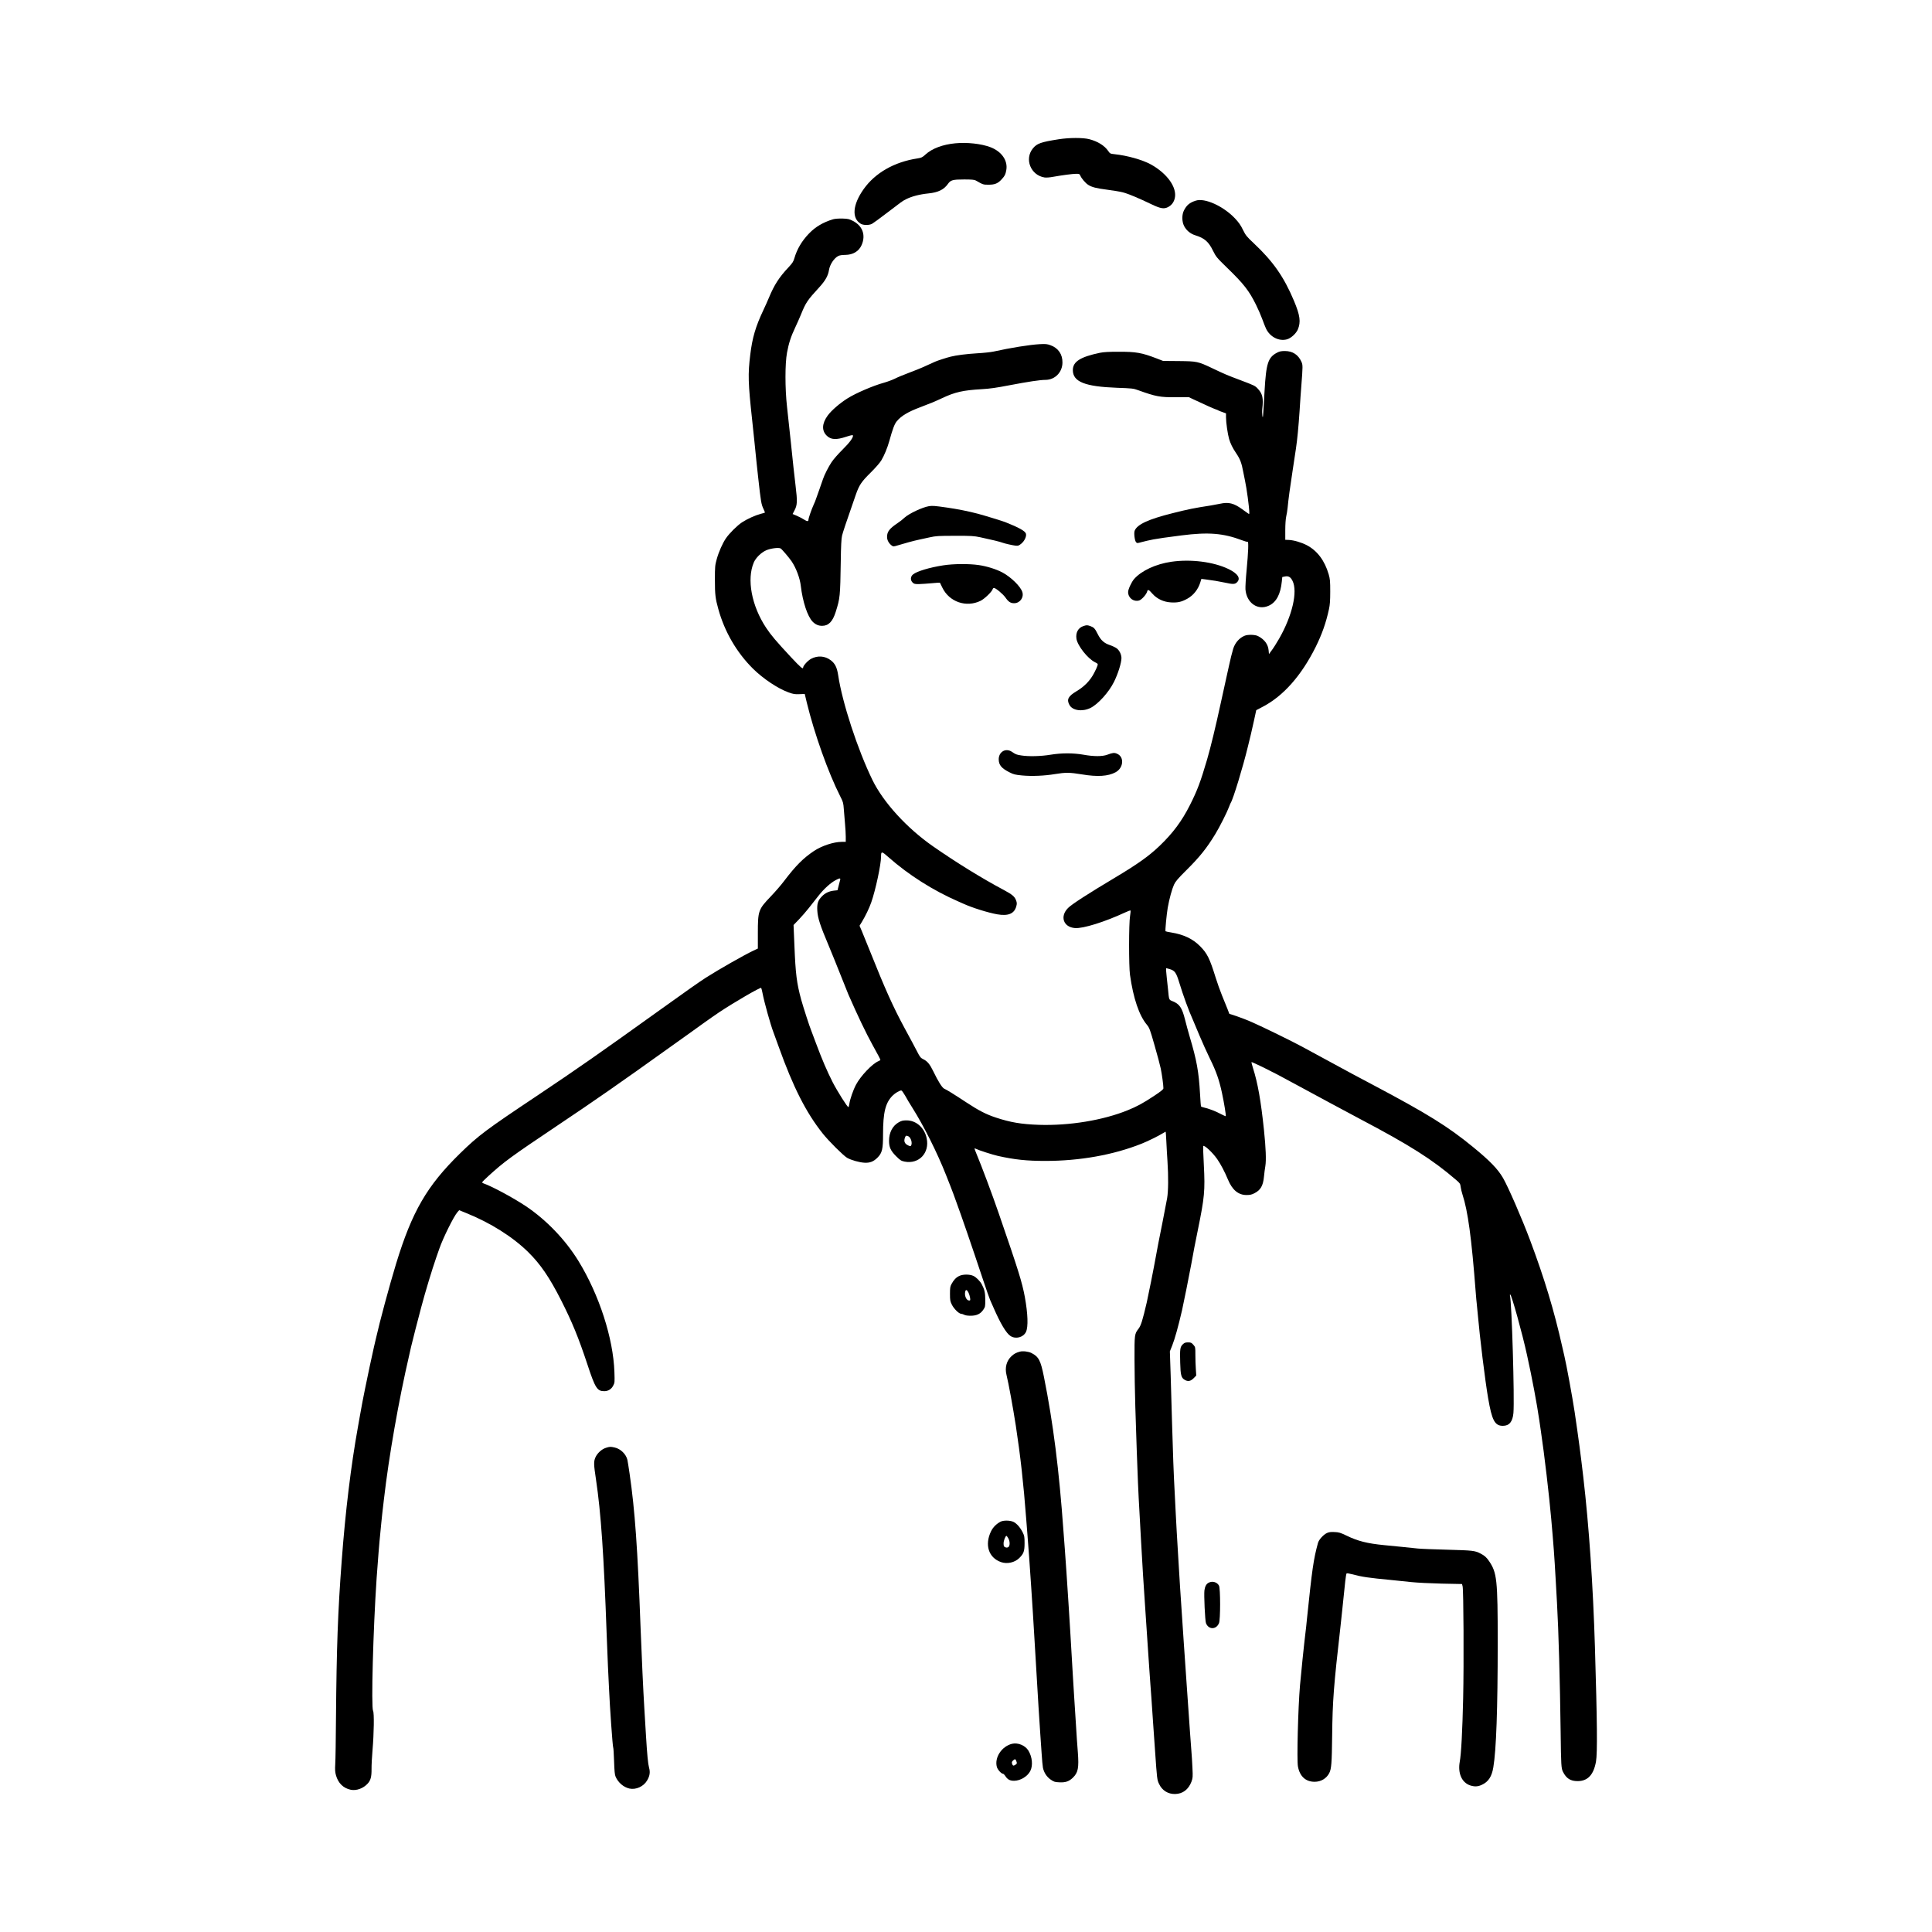 <?xml version="1.0" encoding="UTF-8" standalone="no"?>
<!DOCTYPE svg PUBLIC "-//W3C//DTD SVG 1.1//EN" "http://www.w3.org/Graphics/SVG/1.1/DTD/svg11.dtd">
<!-- Created with Vectornator (http://vectornator.io/) -->
<svg height="100%" stroke-miterlimit="10" style="fill-rule:nonzero;clip-rule:evenodd;stroke-linecap:round;stroke-linejoin:round;" version="1.1" viewBox="0 0 4134 4134" width="100%" xml:space="preserve" xmlns="http://www.w3.org/2000/svg" xmlns:vectornator="http://vectornator.io" xmlns:xlink="http://www.w3.org/1999/xlink">
<defs/>
<g id="Untitled" vectornator:layerName="Untitled">
<g opacity="1">
<path d="M2265.69 297.941C2227.36 303.915 2218.96 306.902 2210.26 317.427C2191.46 340.185 2205.42 375.032 2235.06 379.726C2238.34 380.295 2246.32 379.726 2253.58 378.304C2273.53 374.748 2294.19 372.046 2302.46 371.903C2309.3 371.903 2310.01 372.188 2311.58 375.744C2314.14 381.86 2322.55 391.674 2328.25 395.372C2336.09 400.493 2345.49 402.911 2369.86 406.04C2381.97 407.604 2396.79 410.022 2402.63 411.587C2413.75 414.432 2436.69 423.961 2463.76 437.047C2483 446.292 2490.41 447.572 2498.96 443.305C2506.94 439.18 2511.64 433.064 2513.78 423.961C2518.91 401.061 2497.39 371.05 2462.34 351.706C2444.38 341.892 2412.04 332.789 2384.96 329.944C2375.56 328.948 2375.13 328.664 2371.14 322.832C2363.3 311.453 2348.77 302.493 2330.67 297.799C2317.56 294.385 2288.35 294.385 2265.69 297.941Z" fill="#000000" fill-rule="nonzero" opacity="1" stroke="none"/>
<path d="M2044.12 306.617C2017.33 309.178 1994.39 317.712 1980.42 330.513C1973.58 336.771 1971.87 337.625 1962.75 339.047C1913.45 346.585 1872.55 370.054 1848.04 404.617C1824.53 437.758 1821.97 466.774 1841.63 478.722C1847.19 482.135 1859.44 482.278 1865.71 479.006C1868.14 477.726 1881.96 467.77 1896.35 456.675C1930.55 430.504 1930.41 430.646 1938.24 426.522C1950.64 420.263 1967.17 415.854 1986.69 413.863C2007.21 411.871 2019.61 405.755 2028.16 393.807C2034.14 385.131 2038.56 383.993 2063.35 383.993C2079.17 383.993 2084.87 384.562 2087.72 386.127C2103.82 395.23 2103.68 395.23 2115.36 395.23C2128.76 395.23 2135.31 392.527 2143.43 383.567C2150.13 376.17 2151.41 373.61 2153.12 364.507C2157.11 343.883 2143.43 324.112 2119.07 314.867C2099.4 307.471 2069.2 304.2 2044.12 306.617Z" fill="#000000" fill-rule="nonzero" opacity="1" stroke="none"/>
<path d="M2558.52 429.366C2545.7 433.491 2539.14 438.896 2533.44 450.132C2528.74 459.236 2528.74 473.743 2533.58 483.415C2538.29 492.803 2547.12 500.199 2557.24 503.328C2577.47 509.587 2586.16 517.267 2595.57 536.611C2602.12 549.697 2603.26 551.119 2626.49 573.735C2661.4 607.587 2672.8 622.237 2687.48 651.964C2692.04 661.067 2698.02 674.864 2700.87 682.687C2703.72 690.509 2707.28 699.612 2708.85 702.884C2717.12 720.805 2736.64 730.904 2753.88 726.068C2762.43 723.65 2773.12 713.836 2776.96 705.16C2783.8 688.945 2781.95 675.006 2768.56 643.145C2747.18 592.367 2724.24 559.511 2682.77 520.539C2667.53 506.173 2665.53 503.755 2659.69 491.95C2654.99 482.135 2650.71 476.019 2642.59 467.343C2617.65 441.029 2577.9 422.966 2558.52 429.366Z" fill="#000000" fill-rule="nonzero" opacity="1" stroke="none"/>
<path d="M1782.64 469.192C1761.69 475.45 1744.88 485.265 1731.2 499.488C1715.81 515.418 1705.41 533.055 1699.85 552.257C1697.71 559.796 1695.72 562.925 1687.03 572.17C1667.36 593.079 1656.68 609.72 1645.85 635.749C1642.57 643.572 1637.01 656.089 1633.45 663.485C1616.92 698.475 1609.79 722.37 1605.38 758.924C1600.25 800.884 1600.67 818.521 1609.51 899.595C1610.79 910.974 1612.79 929.749 1613.93 941.554C1618.2 984.082 1620.2 1003.14 1622.33 1021.92C1628.18 1074.83 1628.89 1078.95 1633.88 1089.48C1635.73 1093.32 1637.01 1096.73 1636.73 1096.87C1636.44 1097.16 1632.59 1098.3 1628.03 1099.43C1615.78 1102.71 1598.82 1110.39 1587.57 1117.78C1577.16 1124.75 1560.92 1140.83 1553.37 1151.78C1546.1 1162.44 1537.98 1180.79 1533.7 1196.15C1530 1209.67 1529.71 1211.94 1529.71 1240.96C1529.71 1272.11 1530.71 1280.64 1537.12 1303.54C1550.52 1351.9 1576.31 1396.14 1611.08 1430.7C1632.88 1452.18 1663.8 1472.94 1686.74 1481.34C1697.71 1485.32 1700.71 1485.74 1710.68 1485.32L1721.94 1484.89L1726.35 1503.38C1742.74 1570.66 1772.38 1653.72 1797.89 1703.93C1804.01 1715.88 1804.58 1717.73 1805.58 1731.67C1806.15 1739.92 1807.29 1754 1808.15 1762.96C1809 1771.92 1809.71 1784.3 1809.71 1790.27L1809.71 1801.36L1801.31 1801.36C1783.92 1801.36 1758.56 1809.76 1741.74 1820.85C1718.66 1836.35 1702.84 1852.14 1677.76 1885.14C1671.64 1893.39 1658.67 1908.32 1648.98 1918.42C1622.62 1946.02 1621.62 1948.86 1621.62 1996.94L1621.62 2029.65L1611.93 2034.2C1591.84 2043.73 1537.41 2074.74 1510.48 2091.95C1495.09 2101.91 1471.72 2118.26 1412.87 2160.51C1282.06 2254.38 1236.18 2286.38 1151.82 2342.85C1039.25 2417.95 1023.86 2429.47 984.103 2468.3C913.426 2537.57 881.792 2592.19 847.594 2703.84C833.059 2751.64 812.54 2827.73 804.276 2864.57C802.993 2869.97 801.141 2878.08 800.143 2882.35C796.723 2896.86 785.466 2949.77 781.192 2971.25C776.632 2993.58 774.209 3006.38 770.22 3028.85C768.937 3036.25 766.942 3047.2 765.945 3053.03C750.983 3136.1 739.013 3234.24 731.176 3339.63C722.911 3448.3 720.204 3525.25 718.922 3675.31C718.637 3721.39 717.924 3766.2 717.354 3774.59C716.642 3786.96 716.927 3791.66 718.922 3798.77C723.624 3815.55 734.738 3826.36 750.413 3829.63C762.81 3832.19 777.629 3826.65 787.034 3816.12C793.161 3809.29 795.156 3801.61 795.013 3785.68C794.871 3777.43 795.868 3758.8 797.151 3744.29C800.143 3709.73 800.856 3665.07 798.291 3660.8C794.016 3653.12 798.433 3487.27 805.843 3377.33C808.408 3341.48 811.685 3299.52 813.68 3281.32C814.393 3274.21 815.39 3264.39 815.818 3259.27C816.245 3254.15 817.243 3244.91 817.955 3238.65C818.667 3232.39 820.235 3218.59 821.517 3208.07C832.204 3115.61 853.009 2996.85 875.665 2899.42C876.663 2895.15 878.515 2887.04 879.655 2881.64C881.935 2871.82 894.332 2823.04 901.172 2797.72C910.434 2762.73 924.541 2716.5 933.375 2691.04C935.798 2683.93 938.79 2675.4 940.072 2671.84C948.195 2648.51 970.851 2602.86 978.688 2593.9L982.536 2589.49L998.21 2595.89C1049.08 2616.37 1097.1 2646.52 1130.02 2678.95C1156.24 2704.7 1175.9 2733.43 1200.55 2782.07C1224.49 2829.44 1237.89 2862.15 1256.98 2919.76C1273.65 2970.53 1277.93 2976.94 1293.32 2976.79C1301.58 2976.65 1308.28 2972.38 1312.12 2964.85C1315.4 2958.73 1315.4 2957.59 1314.69 2935.69C1312.27 2863.72 1282.06 2770.41 1237.89 2698.44C1210.1 2653.07 1169.06 2610.25 1125.03 2580.81C1098.1 2562.89 1053.07 2538.57 1034.26 2532.02C1032.84 2531.46 1031.7 2530.6 1031.7 2529.89C1031.7 2529.18 1037.68 2523.06 1044.95 2516.52C1078.58 2485.8 1093.68 2474.85 1189.72 2410.41C1273.65 2354.23 1324.38 2318.96 1436.38 2238.74C1454.76 2225.65 1473 2212.56 1476.85 2209.86C1480.69 2207.16 1492.95 2198.34 1503.92 2190.38C1515.04 2182.41 1530.71 2171.46 1538.97 2165.91C1571.32 2144.43 1627.18 2112 1628.75 2113.85C1629.17 2114.42 1630.46 2119.12 1631.45 2124.24C1635.16 2144.15 1648.84 2193.08 1655.25 2209.58C1656.25 2212.28 1661.23 2226.08 1666.36 2240.16C1697.29 2326.5 1724.93 2380.97 1760.7 2425.78C1773.52 2441.85 1804.58 2472.71 1812.56 2477.41C1821.26 2482.38 1838.35 2487.22 1849.61 2487.93C1861.15 2488.64 1869.28 2485.51 1877.68 2476.98C1887.66 2466.88 1889.51 2458.92 1889.51 2426.63C1889.51 2380.12 1894.64 2359.49 1910.17 2344.13C1915.44 2338.87 1924.85 2333.32 1928.55 2333.32C1929.69 2333.32 1933.26 2338.3 1936.68 2344.27C1939.95 2350.39 1946.94 2362.05 1952.21 2370.3C1976.15 2408.14 2005.79 2467.17 2024.17 2513.96C2027.02 2521.36 2031.15 2531.88 2033.43 2537.43C2035.57 2542.83 2038.42 2550.23 2039.7 2553.79C2040.84 2557.34 2043.83 2565.59 2046.4 2572.28C2057.51 2602.43 2078.74 2664.02 2103.11 2737.27C2110.09 2758.04 2116.93 2777.81 2118.5 2781.36C2120.21 2784.92 2123.49 2792.6 2126.05 2798.43C2140.58 2831.86 2153.12 2852.91 2162.24 2858.74C2173.36 2865.99 2189.6 2861.72 2195.3 2850.06C2200.43 2839.25 2199.43 2811.37 2192.88 2775.1C2186.9 2743.1 2179.34 2718.92 2136.88 2595.75C2123.49 2556.63 2099.55 2492.91 2089.86 2470.01C2087.01 2463.33 2085.01 2457.78 2085.3 2457.35C2085.58 2457.07 2087.29 2457.64 2089 2458.49C2093.99 2461.19 2124.91 2471.15 2135.46 2473.42C2171.22 2481.39 2197.16 2484.09 2236.48 2484.09C2310.72 2484.09 2382.25 2471.29 2442.67 2447.25C2455.07 2442.42 2479.86 2430.18 2488.13 2424.92C2491.12 2423.07 2493.83 2421.51 2494.11 2421.51C2494.54 2421.51 2495.11 2430.9 2495.68 2442.42C2496.25 2454.08 2497.25 2473 2498.1 2484.8C2500.24 2517.66 2499.95 2548.24 2497.39 2563.74C2496.11 2571.14 2491.55 2594.89 2487.27 2616.37C2478.15 2661.88 2477.73 2664.16 2473.59 2686.78C2468.75 2713.94 2456.92 2773.25 2453.79 2786.77C2444.67 2825.88 2441.39 2836.26 2436.12 2843.23C2427.57 2854.33 2427.43 2855.47 2427.57 2908.66C2427.57 2935.26 2428.42 2980.63 2429.28 3009.65C2430.28 3038.52 2431.7 3081.48 2432.41 3104.95C2433.98 3152.45 2435.83 3195.98 2438.11 3234.38C2438.82 3248.46 2440.53 3277.62 2441.67 3299.1C2444.24 3345.89 2447.52 3398.95 2449.51 3426.4C2450.37 3437.35 2451.65 3456.55 2452.36 3469.07C2453.07 3481.58 2454.78 3505.62 2455.92 3522.41C2457.06 3539.19 2458.63 3562.94 2459.49 3575.03C2460.2 3587.12 2461.2 3600.64 2461.62 3604.9C2462.05 3609.17 2463.05 3622.25 2463.76 3634.06C2464.47 3645.72 2466.18 3669.33 2467.32 3686.26C2468.46 3703.33 2470.46 3730.92 2471.6 3747.42C2475.73 3806.45 2475.87 3808.58 2480.15 3817.26C2486.56 3831.06 2499.24 3839.02 2514.35 3838.74C2530.73 3838.45 2542.99 3829.21 2549.4 3812.42C2552.25 3804.46 2552.54 3802.47 2551.54 3782.98C2551.11 3771.46 2549.97 3754.96 2549.26 3746.43C2548.55 3737.75 2547.26 3720.54 2546.41 3708.02C2543.84 3671.18 2542.28 3648.71 2540 3616.28C2535.86 3558.11 2529.74 3466.93 2527.88 3438.49C2527.17 3426.4 2525.89 3407.2 2525.03 3395.82C2524.32 3384.44 2522.61 3358.27 2521.47 3337.5C2520.33 3316.73 2518.76 3289.85 2517.91 3277.76C2517.2 3265.67 2516.2 3247.75 2515.77 3237.94C2515.34 3228.12 2514.35 3208.92 2513.63 3195.27C2511.5 3157.86 2509.5 3103.81 2507.93 3045.92C2507.22 3017.33 2505.8 2970.96 2504.94 2942.8L2503.23 2891.59L2508.36 2878.79C2513.78 2865 2521.04 2839.11 2529.17 2804.12C2531.73 2793.31 2545.41 2724.9 2549.12 2704.56C2553.96 2677.39 2557.24 2660.46 2562.94 2632.73C2577.47 2561.47 2578.75 2547.81 2575.9 2492.63C2574.76 2471.15 2574.19 2453.08 2574.48 2452.37C2576.33 2448.96 2594.57 2465.89 2604.55 2480.25C2612.24 2491.35 2620.5 2507.13 2627.49 2523.92C2636.75 2546.25 2649.72 2557.06 2667.24 2557.06C2674.65 2557.06 2678.36 2556.2 2683.91 2553.36C2697.31 2546.67 2702.72 2537.29 2704.58 2517.8C2705.29 2510.55 2706.57 2500.16 2707.57 2494.76C2709.56 2482.53 2708.57 2455.79 2704.58 2417.95C2698.02 2355.23 2691.32 2317.53 2681.06 2285.25C2678.93 2278.7 2677.64 2273.01 2677.93 2272.59C2678.36 2272.3 2689.76 2277.42 2703.44 2284.11C2727.52 2296.06 2738.2 2301.6 2771.55 2319.81C2810.73 2341.15 2884.4 2380.69 2909.06 2393.77C3017.07 2450.67 3064.52 2480.82 3115.1 2524.2C3123.94 2531.74 3124.65 2532.74 3125.5 2539.85C3126.07 2543.97 3127.78 2551.23 3129.35 2555.92C3140.89 2591.19 3148.73 2648.09 3157.71 2765.72C3158.42 2775.53 3159.42 2786.06 3159.84 2789.19C3160.27 2792.31 3161.13 2802.27 3161.98 2811.23C3166.4 2861.72 3177.66 2953.61 3184.21 2991.59C3192.33 3039.23 3198.46 3050.9 3215.7 3050.9C3229.52 3050.9 3236.65 3042.22 3238.36 3023.45C3240.92 2993.15 3234.8 2786.06 3230.95 2772.4C3230.52 2771.12 3230.81 2769.98 3231.52 2769.98C3234.23 2769.98 3257.17 2852.34 3267.43 2899.42C3278.4 2949.2 3288.52 3003.11 3293.79 3039.52C3294.93 3047.34 3296.5 3057.87 3297.21 3062.99C3304.33 3110.21 3315.02 3201.52 3319.3 3250.74C3324.43 3308.91 3325.85 3327.97 3328.7 3378.75C3329.41 3392.4 3330.7 3415.16 3331.55 3429.24C3334.97 3488.98 3337.96 3596.23 3339.39 3705.89C3340.24 3777.58 3340.67 3783.98 3344.37 3791.23C3351.64 3805.6 3360.48 3811.14 3375.72 3811.14C3397.38 3811.14 3410.06 3797.63 3415.05 3769.18C3418.19 3750.98 3417.62 3685.12 3412.77 3524.54C3408.78 3392.83 3400.09 3265.53 3387.84 3160.42C3382.14 3111.35 3377.58 3076.93 3369.31 3021.03C3364.89 2991.44 3351.64 2919.19 3347.37 2901.55C3346.51 2898.42 3344.52 2889.75 3342.95 2882.35C3325.71 2805.12 3304.62 2735.28 3274.13 2654.06C3256.74 2607.55 3226.67 2538.57 3215.99 2520.36C3204.87 2501.3 3187.77 2483.66 3152.15 2454.51C3098.43 2410.41 3053.83 2382.82 2937.55 2321.23C2915.33 2309.57 2900.79 2301.75 2893.38 2297.76C2889.53 2295.63 2878.28 2289.51 2868.44 2284.25C2841.37 2269.6 2826.98 2261.78 2785.8 2239.45C2765.42 2228.35 2700.59 2196.63 2679.64 2187.53C2669.52 2182.98 2654.28 2177.15 2645.87 2174.3L2630.48 2169.33L2626.35 2158.52C2624.07 2152.54 2618.79 2139.74 2614.81 2130.07C2610.82 2120.4 2604.69 2103.04 2601.13 2091.67C2588.44 2050.7 2583.17 2040.03 2567.78 2024.53C2552.25 2008.88 2532.73 1999.64 2506.65 1995.37C2500.1 1994.38 2494.4 1993.1 2493.97 1992.67C2492.83 1991.67 2496.25 1956.54 2498.67 1942.18C2502.09 1922.97 2507.79 1902.35 2512.07 1892.96C2515.34 1885.99 2520.33 1880.02 2538.86 1861.67C2566.93 1833.79 2581.89 1815.16 2600.27 1785.01C2609.25 1770.5 2625.92 1737.36 2629.77 1726.69C2631.19 1722.71 2632.9 1718.87 2633.33 1718.16C2638.46 1710.76 2659.83 1640.5 2670.24 1597.26C2672.66 1587.02 2675.51 1575.21 2676.65 1570.94C2677.64 1566.68 2680.64 1553.31 2683.34 1541.36L2688.05 1519.6L2701.87 1512.34C2745.9 1489.44 2784.52 1445.78 2815.01 1384.76C2828.69 1357.16 2837.24 1332.98 2843.65 1303.54C2845.65 1294.3 2846.36 1285.34 2846.36 1265.85C2846.36 1243.38 2845.93 1238.82 2843.08 1229.01C2834.53 1199.57 2818.71 1178.38 2796.2 1166.57C2784.8 1160.6 2768.27 1155.76 2757.73 1155.33L2750.17 1155.05L2750.17 1134.28C2750.17 1121.91 2751.03 1110.24 2752.17 1105.12C2753.31 1100.43 2754.59 1092.04 2755.16 1086.63C2756.87 1068.43 2760.29 1042.97 2765.99 1006.27C2768.98 986.358 2772.12 965.449 2772.97 960.045C2775.82 941.27 2778.53 913.107 2780.81 878.971C2781.95 860.196 2783.66 836.158 2784.52 825.633C2787.79 783.531 2787.79 781.113 2784.8 774.286C2778.1 759.067 2765.85 751.102 2749.46 751.102C2741.77 751.102 2737.92 751.813 2733.08 754.373C2713.41 764.472 2709.28 776.704 2705.86 836.3C2702.44 896.75 2702.44 896.75 2701.16 889.496C2700.59 885.798 2700.44 879.113 2701.01 874.561C2703.58 852.231 2701.58 843.127 2692.18 832.602C2685.62 825.348 2685.2 825.206 2653.28 813.116C2625.92 802.875 2620.93 800.741 2593.43 787.656C2563.36 773.432 2561.37 773.006 2522.61 772.579L2488.7 772.295L2475.16 767.032C2442.96 754.657 2430.85 752.524 2393.23 752.666C2372.28 752.666 2361.74 753.235 2353.33 754.942C2311.44 763.76 2295.62 773.859 2295.62 791.923C2295.62 816.956 2321.41 827.197 2389.95 829.757C2422.3 830.895 2425.29 831.18 2435.26 834.878C2473.17 848.532 2482 850.239 2516.2 849.955L2543.7 849.813L2556.1 855.644C2577.61 865.885 2598.28 874.988 2601.98 876.126C2603.98 876.695 2606.26 877.691 2606.97 878.26C2607.82 878.828 2611.81 880.393 2615.95 881.815L2623.35 884.518L2623.35 893.052C2623.35 904.146 2626.92 928.611 2629.91 939.136C2632.76 948.95 2637.6 958.764 2644.73 969.29C2653.71 982.518 2656.56 990.056 2660.4 1010.54C2661.12 1014.8 2662.83 1022.77 2663.97 1028.32C2667.53 1044.39 2673.09 1085.35 2673.23 1097.16C2673.23 1100.15 2672.94 1100.29 2670.52 1098.58C2668.95 1097.44 2663.4 1093.46 2657.98 1089.62C2639.88 1076.53 2628.91 1073.83 2610.25 1077.96C2605.26 1078.95 2596.85 1080.52 2591.29 1081.51C2554.39 1087.2 2543.42 1089.48 2509.36 1098.01C2456.92 1111.1 2433.13 1122.19 2427.85 1135.7C2426 1140.68 2427.85 1156.33 2430.7 1159.88C2433.13 1162.59 2433.13 1162.59 2443.1 1159.88C2448.66 1158.32 2459.77 1155.76 2468.04 1154.2C2481.43 1151.78 2491.69 1150.35 2527.88 1145.66C2585.88 1138.26 2617.51 1140.83 2658.12 1156.19C2663.68 1158.32 2668.81 1159.74 2669.67 1159.32C2671.95 1158.46 2671.09 1180.94 2667.39 1220.33C2665.68 1237.54 2664.68 1255.75 2664.96 1260.87C2667.1 1290.17 2691.32 1307.1 2715.26 1295.86C2730.94 1288.61 2740.06 1271.54 2742.76 1244.37L2743.76 1234.7L2749.32 1233.56C2757.01 1232 2761.57 1234.56 2765.71 1242.95C2777.11 1265.85 2765.14 1317.34 2737.21 1366.27C2731.79 1375.65 2724.67 1387.03 2721.25 1391.44L2715.26 1399.55L2714.55 1391.73C2713.41 1378.5 2705.57 1368.12 2691.75 1361C2685.62 1357.88 2670.24 1357.45 2663.25 1360.29C2651.85 1364.99 2642.73 1375.37 2638.74 1388.17C2636.32 1395.99 2632.33 1412.21 2629.91 1423.73C2628.48 1429.99 2626.49 1438.95 2625.49 1443.64C2621.79 1460.14 2619.08 1472.37 2612.67 1501.96C2600.98 1555.87 2590.72 1598.11 2582.89 1625.13C2568.92 1672.78 2561.94 1691.42 2546.12 1722.71C2528.88 1756.99 2509.64 1782.73 2481.29 1809.9C2458.77 1831.52 2434.41 1848.87 2386.81 1877.32C2327.54 1912.73 2293.2 1934.92 2285.36 1942.89C2267.4 1960.95 2275.38 1983.85 2300.18 1985.84C2317.28 1987.26 2364.02 1972.61 2407.19 1952.56C2413.18 1949.71 2418.59 1947.72 2419.02 1948.29C2419.45 1948.72 2419.02 1954.12 2418.02 1960.24C2415.31 1975.89 2415.31 2067.49 2417.88 2085.83C2425 2136.18 2437.4 2172.88 2454.21 2192.94C2459.34 2199.19 2460.77 2202.75 2470.32 2236.32C2476.16 2256.37 2482.14 2278.99 2483.71 2286.38C2486.28 2299.04 2489.41 2321.52 2489.41 2328.63C2489.41 2330.9 2484.85 2334.74 2469.18 2345.13C2445.52 2360.77 2432.84 2367.6 2413.18 2375.57C2360.17 2397.19 2287.78 2408.99 2222.95 2406.86C2185.47 2405.58 2162.1 2401.6 2131.04 2391.35C2110.38 2384.53 2094.84 2376.7 2067.63 2358.78C2042.41 2342.14 2025.45 2331.62 2020.32 2329.48C2016.05 2327.63 2007.21 2313.55 1997.09 2292.5C1989.68 2277.14 1984.27 2270.6 1975.58 2266.47C1969.88 2263.63 1968.45 2261.92 1962.18 2249.55C1955.49 2236.74 1950.64 2227.64 1935.82 2200.33C1911.31 2155.1 1893.93 2116.41 1861.3 2034.63C1854.17 2016.99 1846.33 1997.79 1843.91 1991.82L1839.21 1980.86L1844.48 1972.19C1851.89 1959.96 1859.87 1943.46 1864.29 1930.8C1873.55 1904.34 1885.24 1849.87 1885.24 1832.66C1885.24 1821.13 1886.52 1821.13 1901.05 1834.08C1944.37 1872.34 1996.95 1905.62 2051.24 1929.23C2055.23 1930.94 2059.65 1932.93 2061.22 1933.64C2080.17 1942.32 2113.8 1952.84 2133.75 1956.4C2157.54 1960.52 2170.37 1955.12 2174.64 1939.19C2176.21 1933.5 2176.07 1931.65 2173.93 1925.96C2170.94 1918.28 2165.66 1913.87 2148.14 1904.48C2100.83 1879.31 2046.25 1845.6 1996.38 1810.89C1940.38 1771.92 1890.22 1716.88 1866.85 1669.09C1835.08 1603.8 1802.3 1503.81 1793.47 1444.64C1790.9 1428 1786.77 1419.75 1777.65 1412.78C1765.11 1403.25 1749.3 1402.25 1735.33 1409.79C1728.35 1413.63 1718.66 1424.3 1718.52 1428.28C1718.52 1432.83 1713.39 1428.42 1692.58 1406.24C1660.95 1372.24 1649.55 1358.87 1639.15 1343.08C1608.23 1296.29 1597.54 1239.54 1612.93 1203.55C1617.2 1193.59 1628.6 1182.36 1639.15 1177.66C1648.41 1173.4 1666.22 1171.12 1670.35 1173.54C1673.2 1175.25 1688.31 1193.03 1693.87 1201.13C1703.41 1215.21 1711.68 1237.12 1713.53 1253.76C1717.52 1287.61 1727.78 1318.76 1738.75 1330.14C1744.74 1336.26 1751.15 1339.1 1759.13 1339.1C1772.81 1339.1 1781.64 1330.14 1788.2 1309.37C1797.46 1279.93 1797.89 1276.52 1799.03 1201.13C1799.45 1168.42 1800.31 1152.35 1801.73 1146.37C1803.44 1139.12 1809.71 1120.2 1831.09 1058.9C1838.35 1037.99 1843.2 1030.88 1862.29 1011.96C1873.12 1001.29 1882.53 990.483 1885.81 985.078C1891.79 975.264 1898.91 958.196 1902.9 943.688C1910.17 917.374 1914.02 907.418 1918.72 901.586C1928.27 889.923 1943.09 881.104 1969.31 871.29C1991.25 863.04 2000.37 859.2 2015.9 851.946C2043.55 838.86 2061.07 835.02 2100.69 832.744C2118.07 831.749 2132.04 829.757 2159.96 824.352C2200.29 816.672 2225.51 812.831 2237.34 812.831C2257.43 812.689 2273.25 796.474 2273.39 775.85C2273.67 758.071 2264.27 744.559 2247.88 738.727C2240.47 736.025 2237.34 735.74 2224.37 736.451C2202.71 737.731 2162.67 744.132 2125.34 752.382C2119.92 753.52 2104.53 755.226 2091.28 755.938C2068.2 757.36 2046.4 760.062 2034.14 763.191C2025.45 765.325 2006.21 771.583 2001.37 773.717C1985.98 780.544 1979.85 783.389 1973.3 786.376C1969.16 788.225 1956.48 793.345 1945.08 797.612C1933.68 801.879 1919.86 807.569 1914.45 810.413C1908.89 813.116 1898.49 816.956 1891.36 818.948C1868.42 825.206 1831.09 841.278 1813.28 852.515C1796.46 863.183 1779.36 877.975 1771.24 888.927C1758.56 906.28 1757.85 921.641 1769.39 932.593C1778.22 940.985 1789.48 941.554 1810.43 934.585C1820.83 931.171 1824.82 930.46 1825.1 931.74C1826.1 936.007 1818.12 946.959 1802.73 962.178C1793.61 971.139 1783.07 983.229 1779.36 988.918C1772.81 998.59 1763.69 1016.8 1761.12 1024.76C1760.55 1026.75 1757.13 1036.57 1753.43 1046.81C1749.72 1056.91 1746.3 1066.86 1745.59 1068.85C1745.02 1070.85 1742.88 1075.97 1740.89 1080.23C1736.47 1089.91 1729.92 1108.82 1729.92 1111.95C1729.92 1116.08 1727.07 1116.08 1720.65 1111.81C1717.09 1109.53 1710.11 1105.84 1705.12 1103.7L1696 1099.86L1699.99 1092.18C1706.12 1080.66 1706.41 1073.12 1702.27 1038.84C1698.85 1010.11 1697.43 996.883 1692.16 945.821C1689.31 918.37 1687.88 905.284 1684.03 870.437C1679.62 830.753 1679.62 778.268 1684.03 754.515C1687.74 734.46 1692.44 719.952 1701.7 700.466C1705.55 692.216 1710.97 680.126 1713.67 673.441C1724.36 647.128 1727.21 642.861 1753.57 614.129C1766.11 600.333 1771.95 589.949 1773.81 577.859C1775.66 566.054 1784.63 552.399 1793.75 547.706C1796.6 546.283 1801.88 545.43 1808.57 545.43C1825.25 545.288 1837.93 537.749 1843.77 524.095C1852.89 502.902 1845.62 483.131 1824.82 472.606C1817.12 468.623 1814.56 468.054 1802.59 467.627C1794.32 467.485 1786.63 468.054 1782.64 469.192ZM1797.74 1882.72C1797.32 1884.57 1795.89 1890.26 1794.47 1895.38L1792.04 1904.91L1784.21 1905.76C1773.66 1907.04 1765.54 1910.88 1758.7 1918C1750.15 1926.67 1747.87 1933.78 1748.87 1949C1749.72 1964.22 1755 1980.44 1772.81 2022.54C1779.65 2038.9 1791.47 2068.05 1799.03 2087.26C1806.72 2106.46 1813.99 2124.66 1815.27 2127.79C1835.51 2174.02 1853.03 2210.57 1867 2235.89C1878.4 2256.23 1883.81 2266.76 1883.81 2267.89C1883.81 2268.46 1881.96 2269.74 1879.68 2270.6C1866.43 2276.14 1841.63 2302.17 1831.66 2320.95C1825.53 2332.47 1818.69 2352.38 1817.41 2361.91C1816.84 2365.75 1815.98 2368.88 1815.27 2368.88C1812.99 2368.88 1791.76 2335.17 1781.64 2315.54C1769.53 2291.65 1759.13 2267.47 1746.3 2233.05C1741.03 2218.97 1736.19 2206.16 1735.62 2204.6C1732.62 2197.91 1718.37 2153.54 1714.39 2139.17C1704.7 2103.47 1702.27 2083.84 1699.85 2022.97L1698 1979.3L1709.4 1967.49C1715.53 1960.95 1725.21 1950 1730.63 1943.03C1736.19 1936.06 1745.59 1924.11 1751.58 1916.43C1763.12 1901.78 1777.51 1888.84 1788.34 1883.15C1796.6 1878.74 1798.88 1878.6 1797.74 1882.72ZM2503.23 2073.74C2513.63 2076.87 2516.91 2081.42 2522.9 2101.2C2532.44 2132.2 2542.85 2160.79 2553.53 2184.69C2554.25 2186.25 2559.94 2200.05 2566.36 2215.27C2572.77 2230.49 2583.03 2253.24 2589.16 2265.76C2602.27 2292.22 2608.68 2310.56 2614.66 2338.3C2619.36 2360.2 2623.78 2387.37 2622.78 2388.37C2622.5 2388.65 2617.51 2386.52 2611.67 2383.39C2601.7 2377.84 2584.88 2371.58 2575.33 2369.59C2572.77 2369.02 2570.35 2368.17 2569.92 2367.46C2569.49 2366.75 2568.49 2354.8 2567.78 2340.86C2565.07 2292.93 2560.8 2269.03 2545.55 2217.97C2542.85 2208.87 2538.43 2192.65 2535.72 2181.84C2529.17 2155.81 2523.89 2148.13 2508.22 2142.02C2501.24 2139.17 2501.38 2139.31 2499.38 2117.84C2498.53 2109.16 2497.25 2097.35 2496.54 2091.52C2495.25 2080.57 2494.68 2071.61 2495.54 2071.61C2495.82 2071.61 2499.24 2072.61 2503.23 2073.74Z" fill="#000000" fill-rule="nonzero" opacity="1" stroke="none"/>
<path d="M1987.69 1083.08C1973.44 1085.5 1945.08 1098.87 1935.25 1107.83C1931.69 1111.24 1925.56 1116.08 1921.57 1118.64C1903.19 1131.01 1898.06 1137.55 1898.06 1148.93C1898.06 1155.76 1901.91 1162.73 1908.03 1167.28C1911.45 1169.7 1911.88 1169.7 1920.86 1167C1933.68 1163.01 1955.49 1157.04 1965.74 1154.91C1970.45 1153.91 1980.99 1151.63 1989.26 1149.79C2002.79 1146.8 2007.78 1146.51 2043.4 1146.51C2078.6 1146.37 2084.16 1146.8 2097.55 1149.64C2121.78 1154.76 2140.44 1159.32 2145.29 1161.31C2149.7 1163.01 2165.95 1166.71 2172.93 1167.57C2178.63 1168.13 2179.91 1167.71 2185.33 1163.3C2192.17 1157.61 2196.73 1147.94 2195.3 1142.11C2193.88 1136.42 2180.48 1128.88 2150.99 1117.21C2144.43 1114.65 2105.82 1102.85 2092.99 1099.43C2072.76 1094.03 2048.11 1089.19 2026.3 1086.06C1999.8 1082.22 1995.24 1081.94 1987.69 1083.08Z" fill="#000000" fill-rule="nonzero" opacity="1" stroke="none"/>
<path d="M2506.65 1201.99C2473.17 1206.82 2442.53 1221.05 2426.71 1238.97C2421.16 1245.37 2413.89 1261.01 2413.89 1266.7C2413.89 1279.36 2425.29 1288.18 2437.4 1284.91C2442.81 1283.34 2453.07 1271.97 2454.64 1265.71C2455.92 1260.59 2458.06 1261.44 2465.61 1270.12C2475.59 1281.5 2489.84 1288.18 2505.94 1289.03C2520.05 1289.75 2527.88 1288.04 2540.14 1281.35C2553.53 1274.1 2563.93 1261.01 2568.49 1245.65L2570.63 1238.68L2578.75 1239.68C2595.71 1241.81 2608.25 1243.95 2620.93 1246.65C2638.17 1250.49 2642.59 1250.35 2646.87 1245.94C2655.42 1237.54 2648.72 1227.3 2628.48 1217.49C2596.42 1202.13 2547.98 1196.01 2506.65 1201.99Z" fill="#000000" fill-rule="nonzero" opacity="1" stroke="none"/>
<path d="M2018.47 1209.67C1988.97 1214.22 1961.61 1222.47 1953.63 1229.15C1947.93 1233.85 1947.65 1241.67 1952.92 1246.65C1955.91 1249.49 1957.76 1249.92 1966.74 1249.78C1972.44 1249.63 1984.7 1248.78 1993.96 1247.93C2003.22 1247.07 2010.92 1246.51 2011.2 1246.79C2011.34 1247.07 2013.62 1251.77 2016.33 1257.32C2031.15 1288.04 2067.49 1300.55 2098.12 1285.62C2106.53 1281.5 2122.06 1266.56 2123.91 1261.01C2124.34 1259.31 2125.62 1258.03 2126.76 1258.03C2130.47 1258.03 2145.86 1270.83 2151.27 1278.37C2157.68 1287.75 2162.39 1290.74 2169.94 1290.74C2182.19 1290.74 2191.17 1278.79 2187.61 1266.99C2184.05 1255.04 2163.1 1234.56 2144.57 1224.74C2131.18 1217.77 2111.8 1211.66 2094.27 1209.1C2073.76 1206.11 2040.55 1206.25 2018.47 1209.67Z" fill="#000000" fill-rule="nonzero" opacity="1" stroke="none"/>
<path d="M2317.7 1339.81C2306.88 1343.65 2301.46 1353.75 2303.31 1366.69C2305.59 1381.63 2327.39 1409.22 2343.07 1417.05C2349.2 1420.03 2349.48 1420.46 2348.34 1424.3C2347.77 1426.57 2344.49 1433.69 2341.22 1439.95C2332.81 1456.16 2320.41 1468.96 2303.46 1479.06C2285.64 1489.73 2281.94 1496.7 2288.35 1508.36C2294.76 1520.45 2315.71 1523.44 2333.24 1514.9C2349.34 1507.08 2372.71 1481.19 2383.54 1459.29C2392.37 1441.65 2399.64 1418.18 2399.64 1407.94C2399.5 1400.4 2395.36 1391.73 2389.52 1387.32C2386.81 1385.33 2380.4 1382.2 2375.27 1380.49C2362.59 1376.37 2355.47 1369.97 2348.91 1356.88C2342.78 1344.65 2340.79 1342.51 2333.09 1339.67C2326.25 1337.25 2324.83 1337.39 2317.7 1339.81Z" fill="#000000" fill-rule="nonzero" opacity="1" stroke="none"/>
<path d="M2145.86 1607.5C2140.16 1610.91 2136.88 1617.6 2137.02 1624.99C2137.17 1637.08 2143.15 1644.19 2160.39 1652.73C2168.66 1657 2172.36 1657.85 2186.9 1659.27C2207.7 1661.26 2235.06 1660.12 2257.86 1656.28C2280.09 1652.59 2289.06 1652.73 2315 1657C2348.34 1662.54 2371.14 1661.12 2387.1 1652.44C2404.34 1643.06 2406.05 1619.3 2390.09 1612.76C2384.25 1610.2 2380.97 1610.63 2369.43 1614.89C2358.74 1618.88 2340.5 1618.88 2318.42 1614.89C2296.19 1611.05 2271.82 1611.05 2248.03 1614.89C2227.65 1618.31 2200.86 1619.02 2185.33 1616.46C2174.93 1614.89 2173.22 1614.18 2164.95 1608.49C2158.97 1604.51 2151.27 1604.08 2145.86 1607.5Z" fill="#000000" fill-rule="nonzero" opacity="1" stroke="none"/>
<path d="M1922.57 2401.74C1909.89 2408.99 1902.33 2423.5 1902.33 2440.85C1902.33 2454.65 1905.61 2462.04 1917.15 2473.71C1926.27 2482.81 1928.13 2483.95 1935.39 2485.51C1966.17 2491.63 1989.54 2467.17 1982.84 2435.59C1978.14 2413.12 1960.47 2397.33 1939.81 2397.33C1931.69 2397.33 1928.98 2398.04 1922.57 2401.74ZM1943.8 2431.46C1949.36 2434.45 1952.64 2446.11 1949.5 2451.24C1948.36 2452.94 1947.36 2452.94 1943.09 2450.81C1935.54 2447.25 1933.4 2441.85 1936.53 2433.74C1937.96 2429.76 1939.53 2429.33 1943.8 2431.46Z" fill="#000000" fill-rule="nonzero" opacity="1" stroke="none"/>
<path d="M2052.38 2730.3C2045.54 2733.57 2040.55 2738.98 2035.85 2747.79C2033.14 2752.77 2032.72 2755.9 2032.72 2768.56C2032.72 2782.07 2033.14 2784.35 2036.71 2791.6C2041.12 2800.56 2051.95 2811.23 2056.8 2811.23C2058.51 2811.37 2061.36 2812.23 2063.35 2813.37C2065.49 2814.65 2070.91 2815.36 2076.89 2815.36C2089.57 2815.36 2097.98 2811.52 2103.96 2802.56C2108.1 2796.58 2108.24 2795.59 2108.24 2781.36C2108.24 2766.43 2106.67 2759.32 2100.97 2748.51C2097.41 2741.54 2088.72 2732.72 2082.59 2730.02C2074.47 2726.32 2060.08 2726.46 2052.38 2730.3ZM2072.47 2766.14C2073.9 2769.13 2075.32 2774.11 2075.75 2777.1C2076.46 2782.07 2076.18 2782.78 2073.76 2782.78C2067.77 2782.78 2063.21 2772.26 2065.35 2763.58C2066.63 2758.6 2069.2 2759.6 2072.47 2766.14Z" fill="#000000" fill-rule="nonzero" opacity="1" stroke="none"/>
<path d="M2531.02 2876.38C2525.18 2881.78 2524.46 2886.62 2525.32 2915.63C2526.03 2942.51 2527.46 2948.06 2534.87 2952.47C2541.85 2956.6 2547.41 2955.6 2553.96 2949.2L2559.66 2943.37L2558.8 2929.57C2558.23 2922.03 2557.81 2908.24 2557.81 2899.13C2557.81 2882.49 2557.81 2882.49 2553.39 2877.37C2549.54 2872.96 2548.12 2872.39 2542.13 2872.39C2536.58 2872.39 2534.44 2873.1 2531.02 2876.38Z" fill="#000000" fill-rule="nonzero" opacity="1" stroke="none"/>
<path d="M2182.34 2892.16C2174.21 2894.44 2170.37 2896.43 2164.67 2901.55C2153.84 2911.36 2149.7 2926.3 2153.69 2942.09C2158.11 2960.01 2167.37 3010.64 2173.64 3050.9C2183.48 3115.47 2190.03 3173.79 2195.87 3250.74C2196.59 3261.26 2198.01 3277.62 2198.72 3287.01C2200.43 3306.78 2203.42 3349.88 2206.56 3396.53C2207.7 3414.45 2209.27 3439.2 2210.12 3451.29C2210.98 3463.38 2212.26 3484.57 2212.97 3498.23C2216.11 3550.43 2218.67 3594.66 2219.38 3605.61C2219.81 3611.87 2221.09 3633.35 2222.23 3653.26C2223.37 3673.18 2225.08 3697.78 2225.8 3708.02C2226.51 3718.12 2227.93 3737.75 2228.79 3751.4C2229.64 3765.06 2230.93 3779.14 2231.64 3782.7C2234.06 3793.36 2239.76 3802.04 2248.17 3807.87C2255.15 3812.71 2257.15 3813.28 2266.69 3813.7C2279.8 3814.41 2287.35 3811.85 2295.62 3803.89C2306.88 3792.94 2308.87 3782.98 2306.31 3749.27C2305.17 3736.04 2303.31 3708.73 2302.17 3688.82C2300.89 3668.91 2299.18 3642.88 2298.47 3631.22C2297.61 3619.41 2296.33 3598.64 2295.62 3584.99C2292.77 3533.93 2291.34 3509.75 2289.92 3488.27C2289.21 3476.18 2287.5 3450.58 2286.36 3431.38C2283.51 3385.86 2280.23 3338.5 2278.52 3315.45C2277.66 3305.21 2276.38 3288.29 2275.67 3277.76C2266.12 3144.2 2253.58 3044.92 2233.63 2945.5C2226.65 2910.8 2222.52 2902.97 2207.13 2895.15C2201 2891.88 2188.61 2890.46 2182.34 2892.16Z" fill="#000000" fill-rule="nonzero" opacity="1" stroke="none"/>
<path d="M1296.59 3097.98C1287.62 3100.68 1277.93 3109.5 1273.94 3118.74C1270.23 3127.42 1270.37 3133.54 1275.22 3165.4C1285.91 3236.94 1292.03 3325.84 1298.16 3498.23C1298.87 3519.7 1300.15 3550.14 1300.87 3565.79C1301.72 3581.43 1302.72 3602.48 1303.15 3612.73C1304.86 3652.69 1310.84 3737.32 1312.12 3739.31C1312.69 3740.03 1313.41 3753.25 1313.98 3768.47C1314.69 3790.09 1315.4 3797.49 1317.25 3801.76C1322.81 3814.41 1334.35 3824.23 1346.89 3827.07C1360.71 3830.06 1376.96 3822.81 1384.51 3810C1390.35 3800.48 1391.64 3791.94 1388.79 3782.27C1386.65 3774.45 1384.65 3754.11 1382.23 3713.71C1381.38 3700.34 1379.81 3673.89 1378.67 3654.68C1376.39 3617.7 1373.25 3549 1370.83 3486.85C1364.28 3311.47 1358.58 3231.68 1347.18 3153.31C1345.33 3139.94 1343.05 3126.71 1342.48 3123.72C1339.48 3111.35 1327.8 3099.97 1315.12 3097.27C1306.28 3095.27 1304.71 3095.42 1296.59 3097.98Z" fill="#000000" fill-rule="nonzero" opacity="1" stroke="none"/>
<path d="M2141.01 3256C2131.75 3260.84 2124.77 3267.95 2120.49 3276.77C2106.53 3305.64 2115.36 3333.23 2141.87 3342.48C2154.98 3347.17 2171.36 3343.47 2181.05 3333.8C2190.46 3324.42 2192.31 3319.29 2192.31 3301.94C2192.31 3288.57 2191.88 3286.15 2188.46 3279.18C2183.19 3268.52 2175.21 3259.41 2168.23 3256.28C2160.96 3253.01 2147 3252.87 2141.01 3256ZM2157.26 3291.13C2161.39 3297.82 2161.39 3308.34 2157.26 3310.62C2154.98 3311.76 2153.27 3311.76 2150.84 3310.62C2147.99 3309.34 2147.42 3308.06 2147.42 3302.37C2147.42 3296.54 2151.41 3286.3 2153.69 3286.3C2153.98 3286.3 2155.69 3288.43 2157.26 3291.13Z" fill="#000000" fill-rule="nonzero" opacity="1" stroke="none"/>
<path d="M2839.23 3280.32C2831.68 3283.88 2821.99 3294.55 2820.14 3301.52C2810.59 3336.36 2807.6 3357.41 2796.49 3464.8C2795.35 3476.46 2794.06 3488.98 2793.49 3492.54C2790.5 3516.72 2783.52 3584.14 2781.67 3606.32C2777.53 3654.68 2774.68 3766.2 2777.25 3779.71C2781.1 3800.9 2793.78 3812.57 2812.87 3812.57C2826.55 3812.57 2838.24 3805.6 2844.22 3794.07C2848.92 3784.97 2849.78 3772.88 2850.49 3713.71C2851.35 3638.9 2853.63 3609.03 2868.44 3479.02C2869.16 3471.91 2870.87 3456.98 2872.01 3445.6C2873.15 3434.22 2874.71 3418.86 2875.57 3411.46C2876.42 3404.07 2877.71 3391.27 2878.56 3383.02C2879.42 3374.77 2880.7 3367.51 2881.27 3366.8C2881.98 3366.09 2887.4 3366.94 2893.95 3368.65C2914.33 3374.2 2928.29 3376.19 2977.45 3380.88C2989.28 3382.02 3008.52 3384.01 3020.2 3385.29C3032.03 3386.57 3061.1 3387.99 3085.04 3388.56L3128.35 3389.42L3129.64 3394.39C3131.63 3402.93 3132.49 3558.11 3130.78 3634.2C3129.21 3703.19 3126.64 3752.83 3123.51 3769.75C3119.09 3794.22 3127.78 3814.13 3145.6 3820.25C3155.14 3823.38 3162.41 3823.09 3170.96 3818.97C3184.78 3812.57 3192.05 3801.47 3195.33 3781.7C3201.6 3744.86 3204.73 3656.68 3204.73 3515.15C3204.73 3379.74 3203.16 3365.38 3186.21 3340.35C3180.79 3332.38 3176.37 3328.4 3167.82 3324.13C3156 3318.01 3151.44 3317.45 3097.86 3316.02C3069.22 3315.31 3040.43 3314.17 3033.74 3313.46C3027.04 3312.61 3011.65 3311.04 2999.54 3309.91C2987.43 3308.77 2970.47 3307.06 2961.78 3306.21C2925.58 3302.65 2905.64 3297.67 2881.27 3285.87C2868.02 3279.47 2865.02 3278.62 2855.62 3278.19C2847.36 3277.76 2843.65 3278.33 2839.23 3280.32Z" fill="#000000" fill-rule="nonzero" opacity="1" stroke="none"/>
<path d="M2586.02 3386.71C2581.18 3389.27 2578.33 3394.54 2577.19 3402.93C2575.9 3411.89 2578.47 3468.21 2580.46 3473.05C2586.02 3487.42 2602.41 3487.42 2608.39 3473.05C2611.53 3465.65 2611.53 3398.95 2608.39 3392.97C2604.4 3385.29 2594 3382.3 2586.02 3386.71Z" fill="#000000" fill-rule="nonzero" opacity="1" stroke="none"/>
<path d="M2165.24 3731.35C2143.15 3737.04 2127.62 3760.79 2133.03 3780.85C2134.6 3786.54 2142.58 3795.5 2146.43 3795.5C2147.42 3795.64 2149.42 3797.63 2150.99 3800.05C2155.83 3807.73 2160.96 3810.43 2169.94 3810.43C2183.48 3810.29 2198.58 3801.19 2204.56 3789.52C2210.55 3777.72 2208.84 3759.51 2200.43 3745.71C2193.59 3734.62 2177.78 3728.22 2165.24 3731.35ZM2174.5 3767.9C2176.49 3773.02 2176.35 3773.88 2172.22 3776.44C2168.37 3779 2166.8 3778.29 2165.38 3773.17C2164.67 3771.03 2165.38 3769.18 2167.52 3767.19C2171.65 3763.35 2172.79 3763.49 2174.5 3767.9Z" fill="#000000" fill-rule="nonzero" opacity="1" stroke="none"/>
</g>
</g>
</svg>
